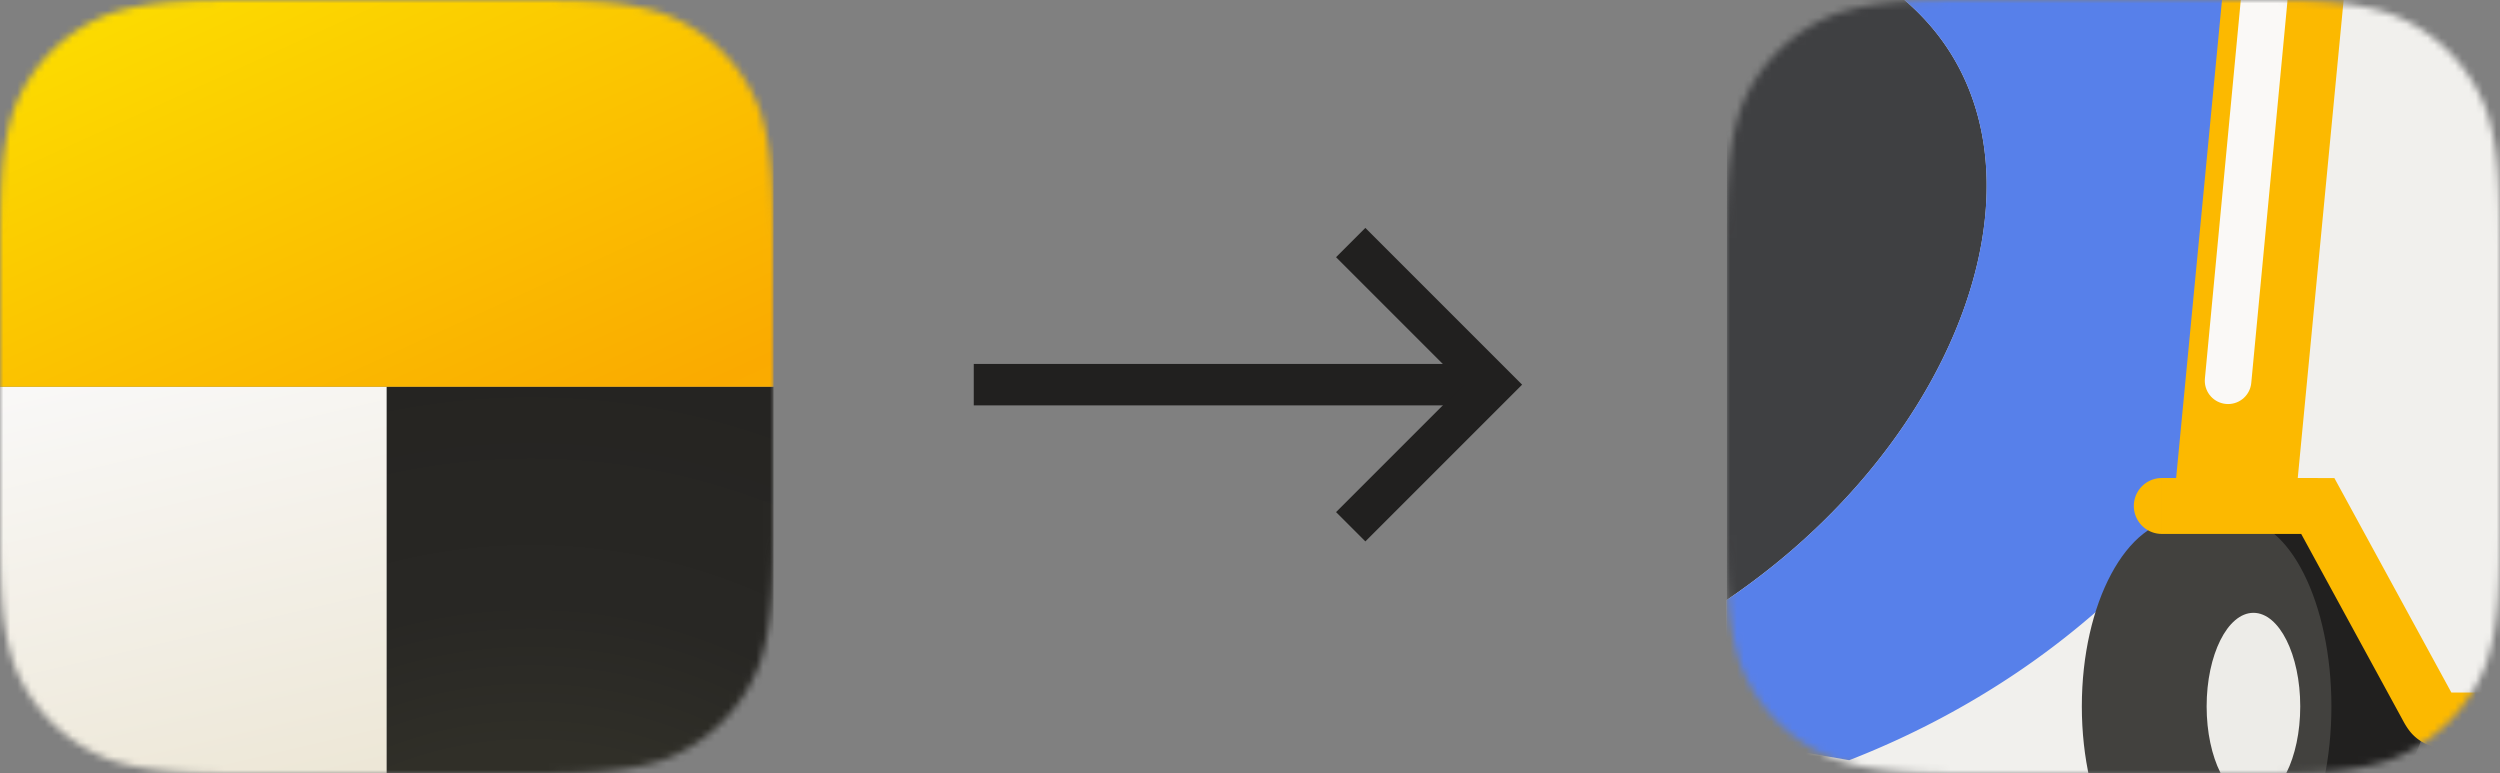 <svg width="362" height="112" viewBox="0 0 362 112" fill="none" xmlns="http://www.w3.org/2000/svg"><rect x="0" y="0" width="362" height="112" fill="#808080" stroke="none"/><mask id="a" maskUnits="userSpaceOnUse" x="0" y="0" width="112" height="112"><path fill-rule="evenodd" clip-rule="evenodd" d="M72.952 0C84.196 0 89.817 0 95.87 1.913a23.79 23.79 0 0114.218 14.218C112 22.183 112 27.805 112 39.048v33.904c0 11.244 0 16.865-1.913 22.917a23.789 23.789 0 01-14.218 14.217C89.817 112 84.196 112 72.952 112H39.048c-11.244 0-16.866 0-22.917-1.914A23.786 23.786 0 011.913 95.869C0 89.817 0 84.196 0 72.952V39.048C0 27.805 0 22.182 1.913 16.13A23.787 23.787 0 0116.131 1.913C22.183 0 27.804 0 39.048 0h33.904z" fill="#C4C4C4"/></mask><g mask="url(#a)"><path fill="url(#paint0_linear)" d="M0 56h56.001v56.001H0z"/><path fill="url(#paint1_radial)" d="M56.002 56.001h56.001v56.001H56.002z"/><path fill="url(#paint2_linear)" d="M0 0h112.002v56.001H0z"/></g><mask id="b" maskUnits="userSpaceOnUse" x="250" y="0" width="112" height="112"><path fill-rule="evenodd" clip-rule="evenodd" d="M322.952 0c11.244 0 16.865 0 22.917 1.913a23.79 23.79 0 0114.218 14.218C362 22.183 362 27.805 362 39.048v33.904c0 11.244 0 16.865-1.913 22.917a23.789 23.789 0 01-14.218 14.217C339.817 112 334.196 112 322.952 112h-33.904c-11.244 0-16.865 0-22.917-1.914a23.789 23.789 0 01-14.218-14.217C250 89.817 250 84.196 250 72.952V39.048c0-11.243 0-16.866 1.913-22.917a23.79 23.79 0 0114.218-14.218C272.183 0 277.804 0 289.048 0h33.904z" fill="#C4C4C4"/></mask><g clip-path="url(#clip0)" mask="url(#b)"><path d="M250 0h112v112H250V0z" fill="#F1F0ED"/><path fill-rule="evenodd" clip-rule="evenodd" d="M251.461-10.43c-8.023-1.39-15.458-1.343-22.107-.403a28.983 28.983 0 00-2.291 7.312l-12.949 74.835c-1.954 11.297 2.902 22.19 11.603 28.49 8.084-3.075 16.767-7.583 25.941-14.05 42.962-30.278 52.9-86.997-.197-96.185z" fill="#3F4042"/><path fill-rule="evenodd" clip-rule="evenodd" d="M334.72 35.854c4.578-26.461-4.179-43.047-20.554-53.771l-53.542-9.264c-13.211-2.286-25.878 4.745-31.276 16.347 6.65-.946 14.078-.987 22.107.402 53.091 9.187 43.153 65.906.196 96.192-9.173 6.467-17.862 10.967-25.94 14.05a28.891 28.891 0 0012.061 5.079l29.993 5.19c34.785-13.565 61.303-41.56 66.955-74.225z" fill="#5780EA"/><path d="M335.614 103.42h-4.235v12.706h43.766c7.017 0 12.706-5.688 12.706-12.706h-52.237z" fill="#5C5A57"/><path d="M317.261 75.184h19.765l14.119 28.236c0 7.017-5.689 12.706-12.707 12.706h-21.177V75.184z" fill="#21201F"/><path d="M322.655-9.457a8.766 8.766 0 1117.451 1.675l-17.451-1.675zm-7.798 81.235l7.798-81.235 17.451 1.675-7.798 81.235-17.451-1.675z" fill="#FCB900"/><path d="M322.626 55.134L327.85.03" stroke="#FAF9F7" stroke-width="6.743" stroke-linecap="round"/><path fill-rule="evenodd" clip-rule="evenodd" d="M324.038 129.397c7.485-.002 13.551-12.137 13.551-27.106 0-14.97-6.068-27.107-13.553-27.107h-8.065c-8.02 0-14.522 12.136-14.522 27.107s6.502 27.107 14.522 27.107h8.067v-.001z" fill="#42413E"/><ellipse cx="326.298" cy="102.29" rx="6.777" ry="13.553" fill="#EDECE8"/><path d="M392.087 100.279a4.046 4.046 0 010 8.092v-8.092zm-56.473-27.014V69.22h2.402l1.15 2.109-3.552 1.937zm-22.589 4.046a4.045 4.045 0 010-8.092v8.092zm40.28 26.876l-1.278 3.838 1.278-3.838zm-1.976-2.111l-3.551 1.937 3.551-1.937zm.99 1.525l2.758-2.96-2.758 2.96zm39.768 4.77h-36.969v-8.092h36.969v8.092zm-44.309-4.358l-15.715-28.81 7.103-3.875 15.715 28.811-7.103 3.874zm-12.164-26.702h-22.589v-8.092h22.589v8.092zm19.504 31.06c-.651 0-1.906.049-3.091-.346l2.556-7.677c-.247-.082-.408-.084-.32-.079.048.003.134.006.285.008.152.002.33.002.57.002v8.092zm-.237-8.232c.115.21.2.366.275.499.074.132.118.205.144.247.046.074-.033-.066-.223-.244l-5.516 5.92c-.914-.851-1.472-1.976-1.783-2.548l7.103-3.874zm-2.854 7.886a6.732 6.732 0 01-2.466-1.464l5.516-5.92a1.348 1.348 0 00-.494-.293l-2.556 7.677z" fill="#FCB900"/></g><path fill-rule="evenodd" clip-rule="evenodd" d="M216.159 58.699H141v-6h75.159v6z" fill="#21201F"/><path fill-rule="evenodd" clip-rule="evenodd" d="M211.916 55.698L193.46 37.243 197.703 33l22.698 22.698-22.698 22.698-4.243-4.242 18.456-18.456z" fill="#21201F"/><defs><linearGradient id="paint0_linear" x1="87.914" y1="5.755" x2="113.236" y2="113.553" gradientUnits="userSpaceOnUse"><stop stop-color="#FEFEFE"/><stop offset=".27" stop-color="#F9F8F7"/><stop offset="1" stop-color="#EAE3CF"/></linearGradient><linearGradient id="paint2_linear" x1="0" y1="0" x2="82.3" y2="180.193" gradientUnits="userSpaceOnUse"><stop stop-color="#FCE000"/><stop offset=".472" stop-color="#FAAA00"/><stop offset="1" stop-color="#FCE000"/></linearGradient><radialGradient id="paint1_radial" cx="0" cy="0" r="1" gradientUnits="userSpaceOnUse" gradientTransform="rotate(-87.02 123.646 40.11) scale(131.58)"><stop offset=".404" stop-color="#302F28"/><stop offset=".566" stop-color="#282724"/><stop offset=".689" stop-color="#272623"/><stop offset=".891" stop-color="#242321"/></radialGradient><clipPath id="clip0"><path d="M250 0h112v112H250V0z" fill="#fff"/></clipPath></defs></svg>
